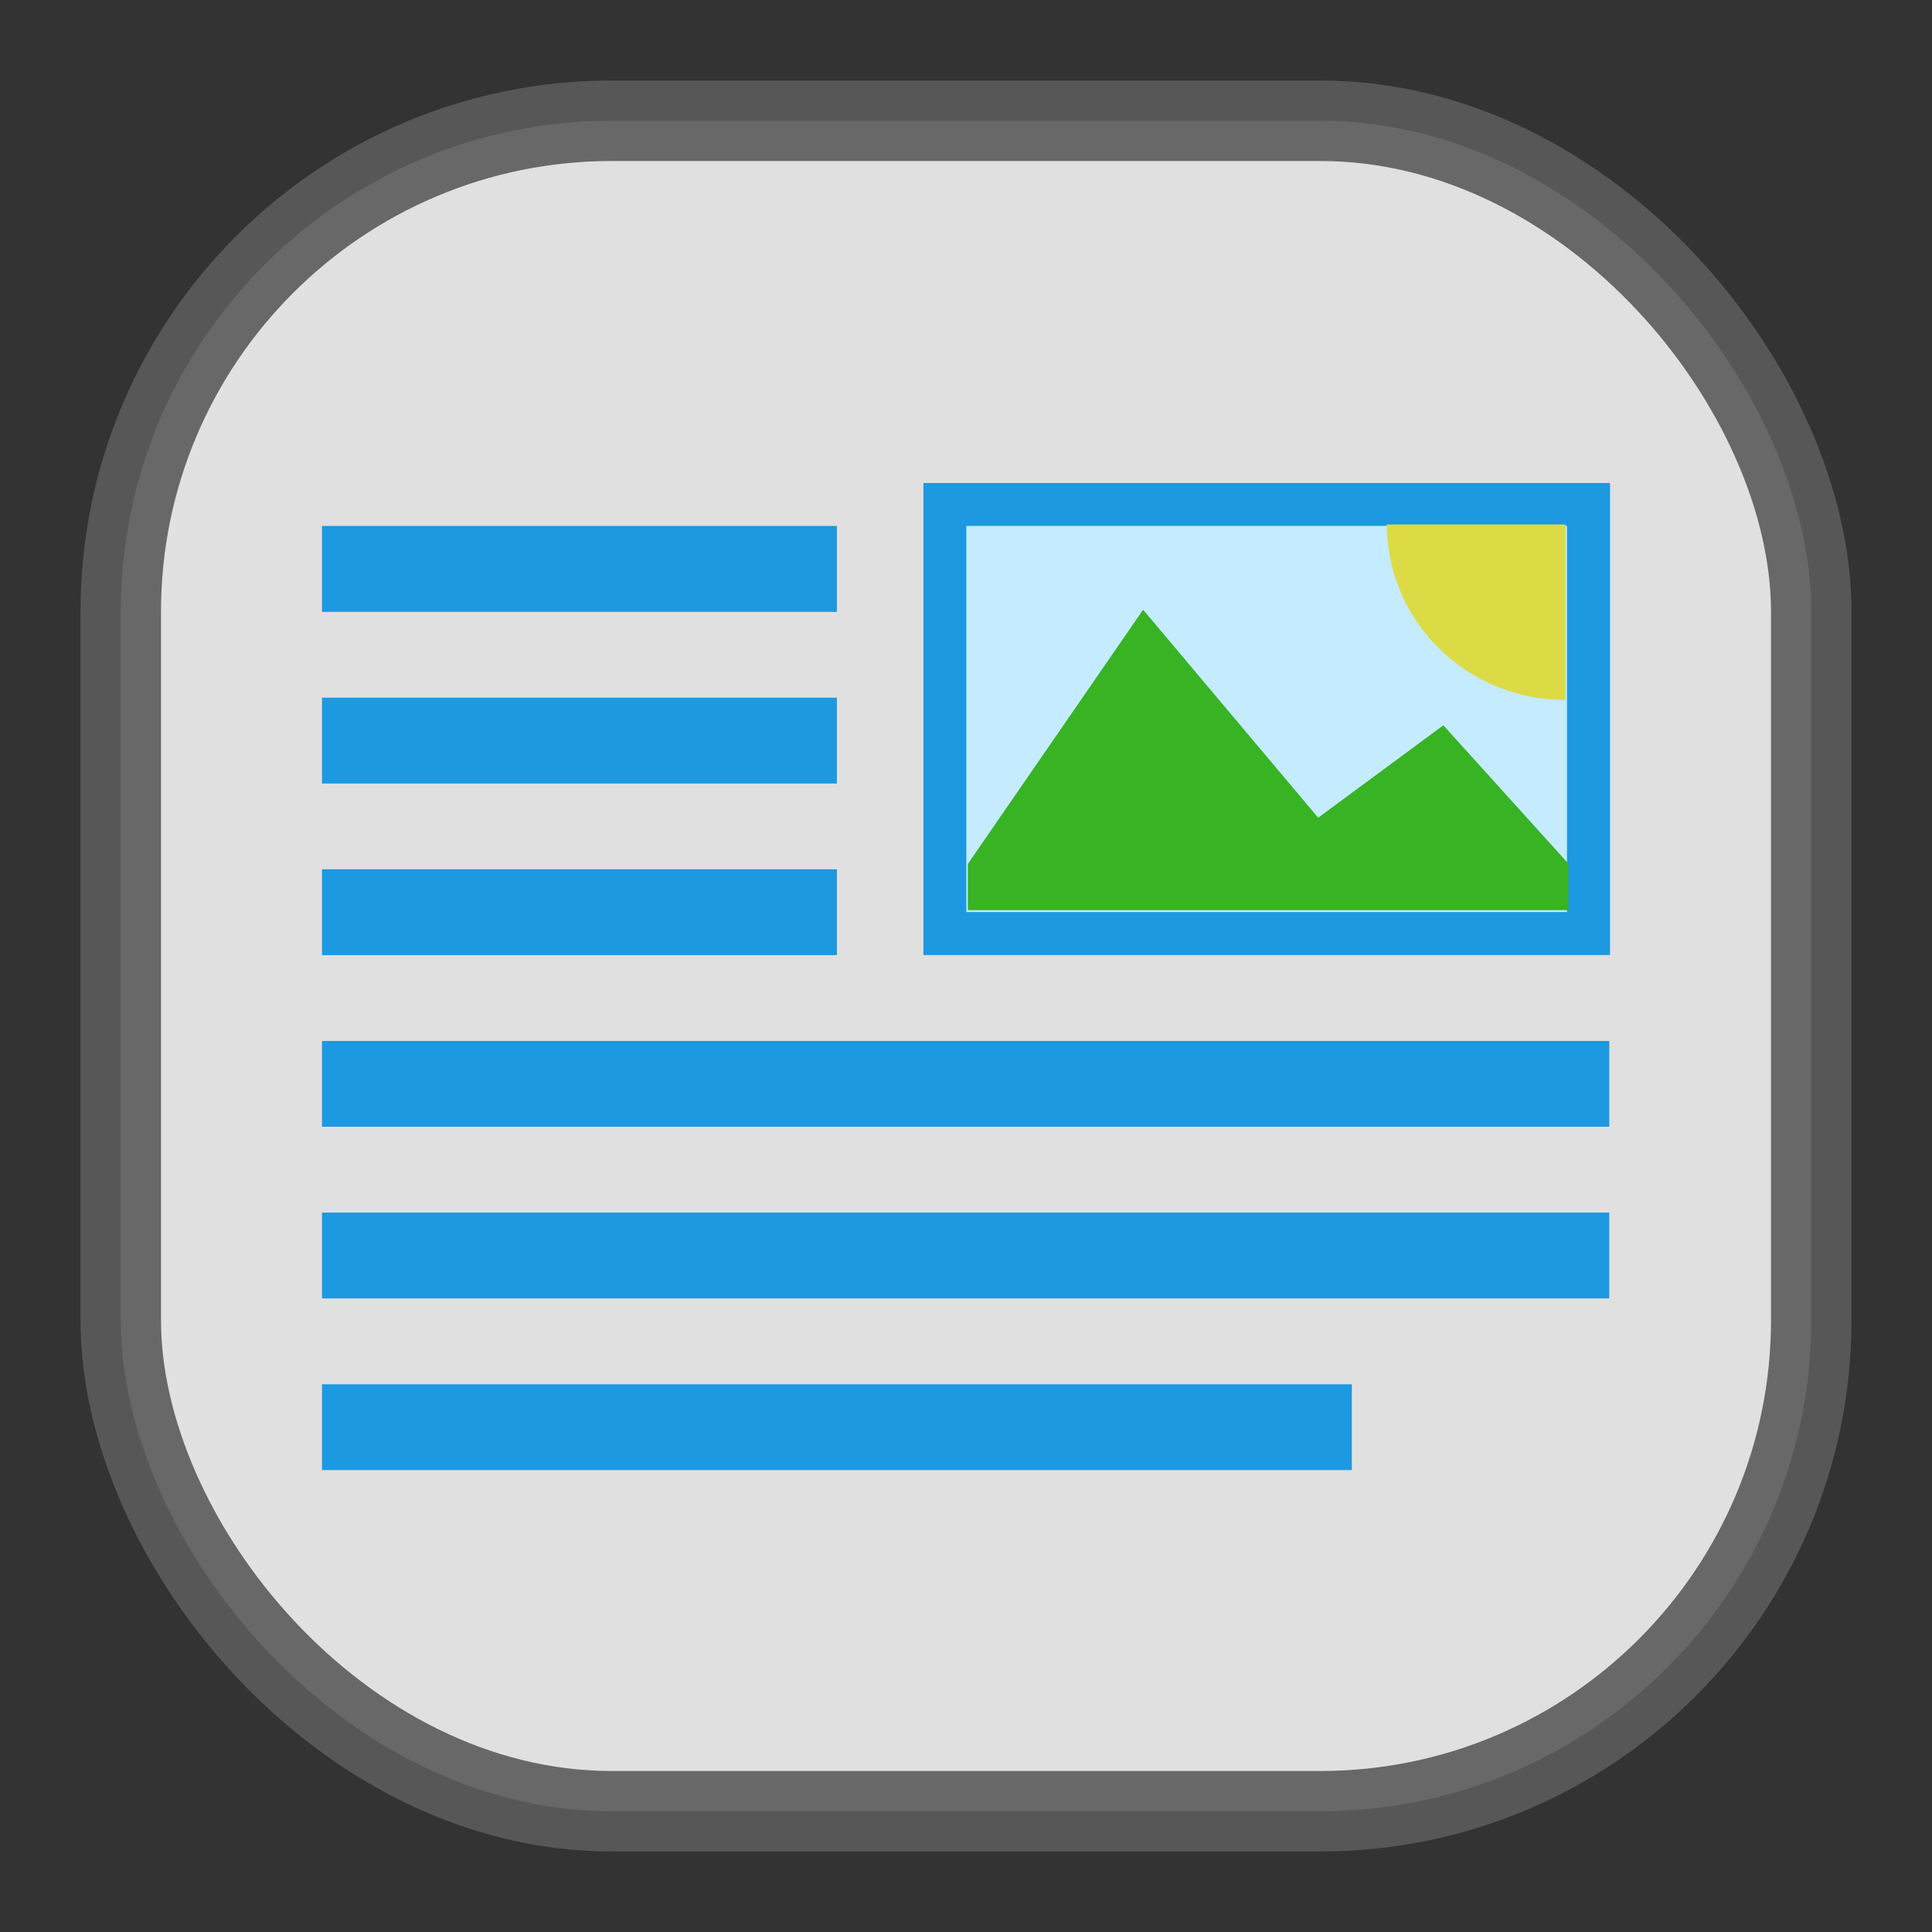 <svg xmlns="http://www.w3.org/2000/svg" width="24" height="24" fill="none">
<rect width="100%" height="100%" fill="#333333" stroke="none"/>
<rect width="21" height="21" x="1.5" y="1.5" opacity="0.9" fill="url(#a)" stroke="#5B5B5B" rx="6.1"/>
<path fill="#1C99E0" d="M20 6h-8.529v5.864H20z"/>
<path fill="#C5EBFF" d="M19.466 6.533h-7.462v4.797h7.462z"/>
<path fill="#DCDB46" d="M19.449 8.696c-.59 0-1.154-.23-1.57-.639a2.16 2.16 0 0 1-.651-1.542h2.22v2.18Z"/>
<path fill="#37B324" d="M16.375 10.158 14.2 7.574l-2.177 3.158v.574h7.463v-.574L17.93 9.01z"/>
<path fill="#1C99E0" d="M10.396 6.534H4v1.067h6.396zm0 2.133H4v1.066h6.396zm0 2.132H4v1.066h6.396zm9.595 2.132H4v1.066h15.991zm0 2.132H4v1.066h15.991zm-3.198 2.133H4v1.066h12.793z"/>
<defs>
<linearGradient id="a" gradientTransform="scale(33)" gradientUnits="userSpaceOnUse">
<stop stop-color="#F4F4F4"/>
<stop offset="1" stop-color="#DDD"/>
</linearGradient>
</defs>
</svg>
